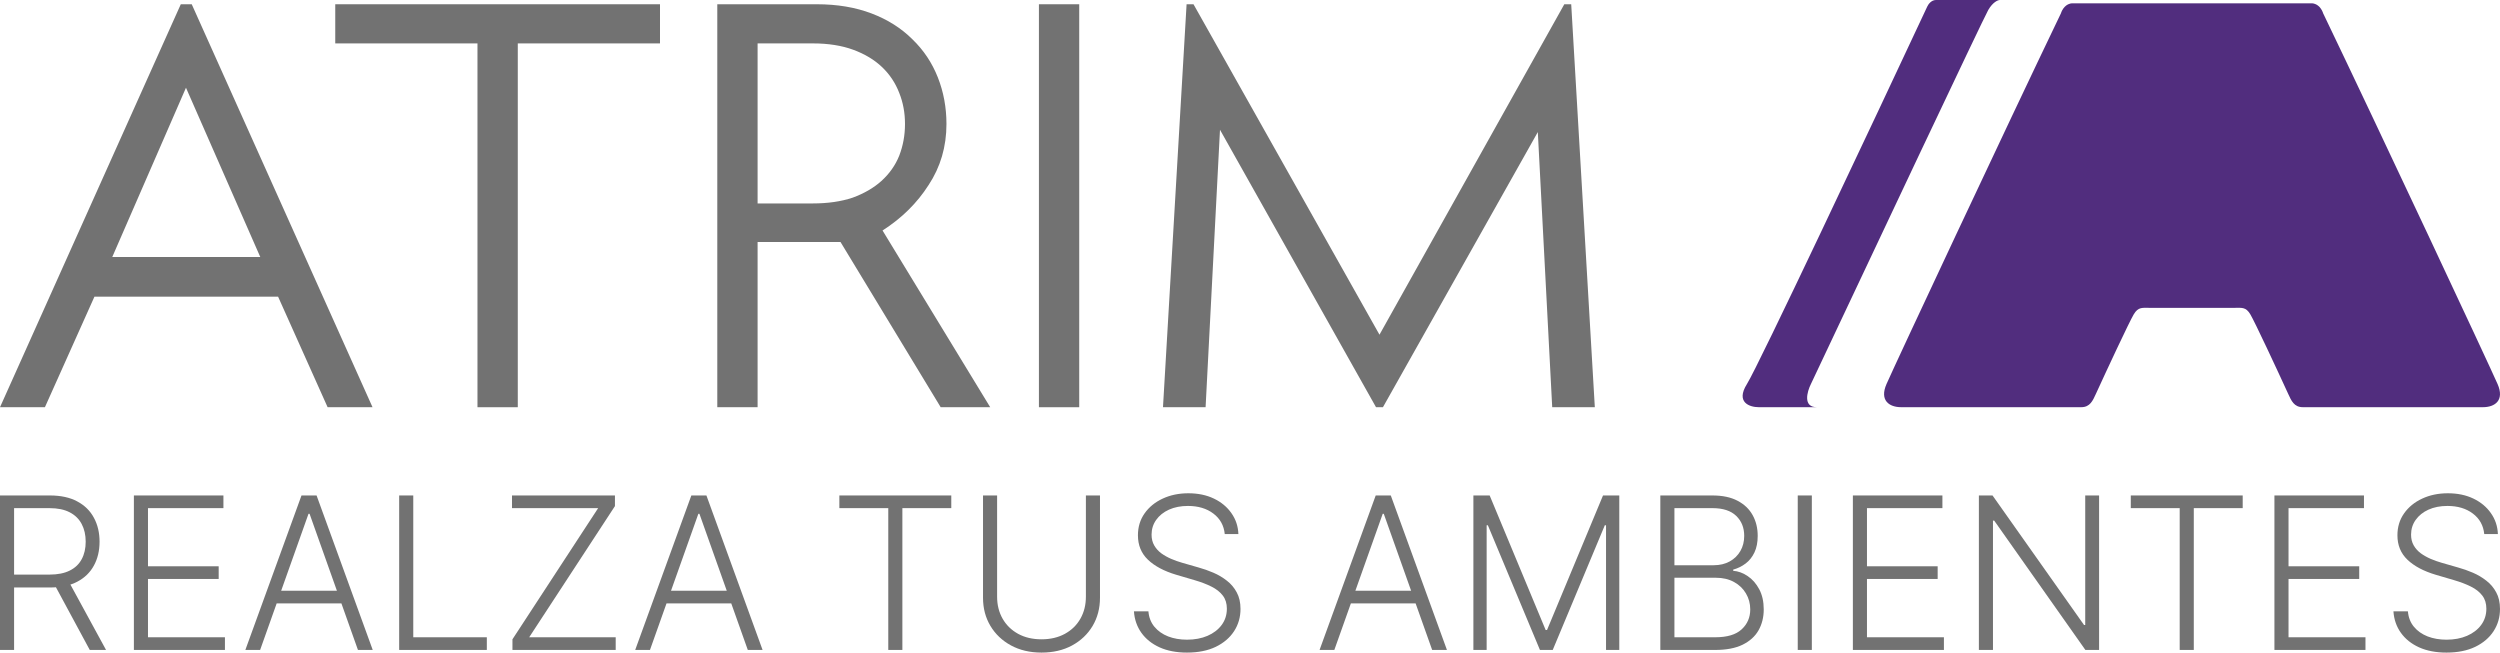 <svg width="5869" height="1532" viewBox="0 0 5869 1532" fill="none" xmlns="http://www.w3.org/2000/svg">
<path d="M4462.92 955.901H4886.11C4906.58 955.901 4913.11 940.358 4920.23 924.815C4947.53 865.233 4998.04 756.949 5008.97 738.298C5019.89 719.646 5029.44 722.755 5049.92 722.755H5152.31H5242.14C5262.62 722.755 5272.17 719.646 5283.09 738.298C5294.01 756.949 5344.52 865.233 5371.83 924.815C5378.95 940.358 5385.48 955.901 5405.95 955.901H5829.14C5856.44 955.901 5880.33 940.358 5863.27 901.5C5841.42 851.763 5585.7 305.681 5453.74 31.087C5451.46 23.315 5442.82 7.772 5426.43 7.772H5145.49H4865.63C4849.24 7.772 4840.6 23.315 4838.32 31.087C4706.36 305.681 4450.64 851.763 4428.79 901.5C4411.73 940.358 4435.62 955.901 4462.92 955.901Z" fill="#512D7E"/>
<path d="M4128.46 955.901H4264.98C4232.22 955.901 4242.22 919.633 4251.32 901.5C4385.56 616.543 4656.77 41.966 4667.69 23.315C4678.61 4.663 4690.44 0 4694.99 0H4544.83C4533.91 0 4526.63 10.362 4524.35 15.543C4394.66 292.728 4128.46 857.979 4101.16 901.5C4073.86 945.02 4107.99 955.901 4128.46 955.901Z" fill="#512D7E"/>
<path d="M874.55 956H769.118L652.872 696.526H221.679L105.433 956H0L424.434 10H450.116L874.55 956ZM610.969 603.277L436.599 205.957L263.582 603.277H610.969Z" fill="#727272"/>
<path d="M1549.41 101.897H1215.54V956H1120.92V101.897H787.049V10H1549.41V101.897Z" fill="#727272"/>
<path d="M2324.63 956H2208.38L1973.19 568.14H1778.54V956H1683.92V10H1917.77C1965.53 10 2008.33 17.208 2046.18 31.623C2084.03 46.038 2116.02 66.309 2142.15 92.437C2168.28 117.664 2188.11 147.395 2201.63 181.631C2215.14 215.868 2221.9 252.356 2221.9 291.097C2221.9 344.253 2207.93 392.004 2180 434.349C2152.96 476.693 2116.92 512.281 2071.86 541.111L2324.63 956ZM2124.58 291.097C2124.58 264.97 2120.07 240.644 2111.06 218.12C2102.05 194.695 2088.53 174.424 2070.51 157.306C2052.49 140.188 2029.96 126.673 2002.92 116.763C1975.89 106.852 1944.35 101.897 1908.31 101.897H1778.54V477.594H1908.31C1943.45 477.594 1974.54 473.09 2001.57 464.08C2028.61 454.17 2051.14 441.106 2069.16 424.889C2088.08 407.77 2102.05 387.95 2111.06 365.426C2120.07 342.001 2124.58 317.225 2124.58 291.097Z" fill="#727272"/>
<path d="M2533.59 956H2438.98V10H2533.59V956Z" fill="#727272"/>
<path d="M3744 956H3643.97L3610.18 310.017L3246.57 956H3230.35L2864.04 304.611L2830.25 956H2730.22L2785.64 10H2801.86L3238.46 785.72L3672.36 10H3688.58L3744 956Z" fill="#727272"/>
<path d="M0 1525.8V1163.14H116.95C142.664 1163.14 164.131 1167.8 181.352 1177.13C198.691 1186.33 211.725 1199.14 220.454 1215.55C229.3 1231.84 233.723 1250.56 233.723 1271.69C233.723 1292.82 229.3 1311.47 220.454 1327.65C211.725 1343.82 198.75 1356.45 181.529 1365.54C164.308 1374.63 142.959 1379.18 117.481 1379.18H17.87V1348.9H116.596C135.469 1348.9 151.156 1345.77 163.659 1339.51C176.28 1333.25 185.657 1324.34 191.791 1312.77C198.043 1301.2 201.168 1287.51 201.168 1271.69C201.168 1255.87 198.043 1242.06 191.791 1230.25C185.54 1218.33 176.103 1209.12 163.482 1202.62C150.979 1196.13 135.174 1192.89 116.065 1192.89H33.086V1525.8H0ZM159.767 1362.18L248.939 1525.8H210.722L122.435 1362.18H159.767Z" fill="#727272"/>
<path d="M314.314 1525.8V1163.14H524.506V1192.89H347.4V1329.42H513.36V1359.17H347.4V1496.05H528.045V1525.8H314.314Z" fill="#727272"/>
<path d="M610.67 1525.8H575.992L707.804 1163.14H743.19L875.002 1525.8H840.324L726.736 1206.17H724.259L610.67 1525.8ZM635.617 1386.79H815.377V1416.54H635.617V1386.79Z" fill="#727272"/>
<path d="M937.104 1525.8V1163.14H970.19V1496.05H1142.87V1525.8H937.104Z" fill="#727272"/>
<path d="M1203.03 1525.8V1500.83L1404.2 1192.89H1201.97V1163.14H1443.65V1188.1L1242.31 1496.05H1445.42V1525.8H1203.03Z" fill="#727272"/>
<path d="M1525.88 1525.8H1491.2L1623.01 1163.14H1658.4L1790.21 1525.8H1755.53L1641.95 1206.17H1639.47L1525.88 1525.8ZM1550.83 1386.79H1730.59V1416.54H1550.83V1386.79Z" fill="#727272"/>
<path d="M1970.5 1192.89V1163.14H2233.24V1192.89H2118.42V1525.8H2085.33V1192.89H1970.5Z" fill="#727272"/>
<path d="M2549.24 1163.14H2582.32V1403.26C2582.32 1427.93 2576.54 1450.01 2564.98 1469.49C2553.42 1488.85 2537.32 1504.14 2516.68 1515.35C2496.16 1526.45 2472.27 1532 2445.03 1532C2417.9 1532 2394.01 1526.39 2373.37 1515.18C2352.73 1503.96 2336.63 1488.67 2325.07 1469.31C2313.51 1449.95 2307.73 1427.93 2307.73 1403.26V1163.14H2340.81V1400.96C2340.81 1420.2 2345.12 1437.38 2353.73 1452.49C2362.34 1467.48 2374.43 1479.29 2390 1487.91C2405.69 1496.52 2424.03 1500.83 2445.03 1500.83C2466.02 1500.83 2484.36 1496.52 2500.05 1487.91C2515.74 1479.29 2527.83 1467.48 2536.32 1452.49C2544.93 1437.38 2549.24 1420.2 2549.24 1400.96V1163.14Z" fill="#727272"/>
<path d="M2875.23 1253.8C2873.22 1233.61 2864.32 1217.56 2848.51 1205.64C2832.71 1193.71 2812.83 1187.75 2788.89 1187.75C2772.02 1187.75 2757.16 1190.64 2744.3 1196.43C2731.56 1202.21 2721.54 1210.24 2714.22 1220.51C2707.03 1230.66 2703.43 1242.23 2703.43 1255.22C2703.43 1264.78 2705.5 1273.16 2709.62 1280.36C2713.75 1287.57 2719.3 1293.76 2726.25 1298.96C2733.33 1304.03 2741.12 1308.4 2749.61 1312.06C2758.22 1315.72 2766.89 1318.79 2775.62 1321.27L2813.83 1332.25C2825.39 1335.44 2836.95 1339.51 2848.51 1344.47C2860.07 1349.43 2870.63 1355.68 2880.18 1363.24C2889.86 1370.68 2897.58 1379.83 2903.36 1390.69C2909.26 1401.43 2912.21 1414.36 2912.21 1429.47C2912.21 1448.83 2907.19 1466.24 2897.17 1481.71C2887.14 1497.17 2872.75 1509.45 2854 1518.54C2835.24 1527.51 2812.77 1532 2786.59 1532C2761.94 1532 2740.53 1527.93 2722.36 1519.78C2704.2 1511.52 2689.93 1500.12 2679.55 1485.6C2669.17 1471.08 2663.33 1454.26 2662.03 1435.14H2696C2697.18 1449.42 2701.9 1461.52 2710.15 1471.44C2718.41 1481.35 2729.14 1488.91 2742.36 1494.1C2755.57 1499.18 2770.31 1501.72 2786.59 1501.72C2804.63 1501.72 2820.68 1498.71 2834.71 1492.69C2848.87 1486.55 2859.95 1478.05 2867.97 1467.19C2876.11 1456.21 2880.18 1443.46 2880.18 1428.94C2880.18 1416.66 2877 1406.39 2870.63 1398.12C2864.26 1389.74 2855.35 1382.72 2843.91 1377.05C2832.59 1371.39 2819.44 1366.37 2804.46 1362L2761.11 1349.25C2732.68 1340.75 2710.63 1329 2694.94 1314.01C2679.25 1299.02 2671.41 1279.89 2671.41 1256.64C2671.41 1237.16 2676.6 1220.04 2686.98 1205.28C2697.47 1190.41 2711.63 1178.84 2729.44 1170.57C2747.37 1162.19 2767.48 1158 2789.77 1158C2812.3 1158 2832.24 1162.13 2849.57 1170.4C2866.91 1178.66 2880.65 1190.05 2890.8 1204.57C2901.06 1218.98 2906.55 1235.39 2907.25 1253.8H2875.23Z" fill="#727272"/>
<path d="M3132.48 1525.8H3097.81L3229.62 1163.14H3265L3396.82 1525.8H3362.14L3248.55 1206.17H3246.07L3132.48 1525.8ZM3157.43 1386.79H3337.19V1416.54H3157.43V1386.79Z" fill="#727272"/>
<path d="M3458.92 1163.14H3497.13L3628.59 1479.05H3631.78L3763.24 1163.14H3801.45V1525.8H3770.31V1233.08H3767.48L3645.22 1525.8H3615.15L3492.89 1233.08H3490.06V1525.8H3458.92V1163.14Z" fill="#727272"/>
<path d="M3897.79 1525.8V1163.14H4020.05C4043.64 1163.14 4063.28 1167.27 4078.97 1175.53C4094.77 1183.8 4106.63 1195.07 4114.53 1209.35C4122.43 1223.64 4126.38 1239.87 4126.38 1258.05C4126.38 1273.16 4123.85 1286.09 4118.77 1296.83C4113.7 1307.58 4106.8 1316.25 4098.07 1322.86C4089.35 1329.48 4079.61 1334.26 4068.88 1337.21V1340.04C4080.56 1340.87 4091.88 1345 4102.85 1352.44C4113.82 1359.76 4122.84 1370.03 4129.92 1383.25C4137 1396.47 4140.54 1412.29 4140.54 1430.71C4140.54 1449.01 4136.47 1465.36 4128.33 1479.76C4120.19 1494.05 4107.69 1505.32 4090.82 1513.58C4074.07 1521.73 4052.72 1525.8 4026.77 1525.8H3897.79ZM3930.88 1496.05H4026.77C4054.73 1496.05 4075.37 1489.85 4088.7 1477.46C4102.14 1465.06 4108.87 1449.48 4108.87 1430.71C4108.87 1416.9 4105.5 1404.38 4098.78 1393.17C4092.18 1381.83 4082.8 1372.86 4070.65 1366.25C4058.62 1359.64 4044.46 1356.33 4028.19 1356.33H3930.88V1496.05ZM3930.88 1326.94H4023.06C4037.33 1326.94 4049.83 1323.99 4060.56 1318.08C4071.3 1312.18 4079.67 1304.03 4085.69 1293.65C4091.7 1283.26 4094.71 1271.39 4094.71 1258.05C4094.71 1238.81 4088.46 1223.17 4075.96 1211.13C4063.45 1198.97 4044.82 1192.89 4020.05 1192.89H3930.88V1326.94Z" fill="#727272"/>
<path d="M4253.46 1163.14V1525.8H4220.38V1163.14H4253.46Z" fill="#727272"/>
<path d="M4349.8 1525.8V1163.14H4559.99V1192.89H4382.89V1329.42H4548.84V1359.17H4382.89V1496.05H4563.53V1525.8H4349.8Z" fill="#727272"/>
<path d="M4927.83 1163.14V1525.8H4895.63L4681.54 1222.1H4678.71V1525.8H4645.62V1163.14H4677.65L4892.44 1467.19H4895.27V1163.14H4927.83Z" fill="#727272"/>
<path d="M5002.23 1192.89V1163.14H5264.96V1192.89H5150.14V1525.8H5117.05V1192.89H5002.23Z" fill="#727272"/>
<path d="M5339.45 1525.8V1163.14H5549.64V1192.89H5372.54V1329.42H5538.5V1359.17H5372.54V1496.05H5553.18V1525.8H5339.45Z" fill="#727272"/>
<path d="M5832.02 1253.8C5830.02 1233.61 5821.11 1217.56 5805.31 1205.64C5789.5 1193.71 5769.63 1187.75 5745.68 1187.75C5728.81 1187.75 5713.95 1190.64 5701.09 1196.43C5688.36 1202.21 5678.33 1210.24 5671.02 1220.51C5663.82 1230.66 5660.22 1242.23 5660.22 1255.22C5660.22 1264.78 5662.29 1273.16 5666.42 1280.36C5670.54 1287.57 5676.09 1293.76 5683.05 1298.96C5690.12 1304.03 5697.91 1308.4 5706.4 1312.06C5715.01 1315.72 5723.68 1318.79 5732.41 1321.27L5770.63 1332.25C5782.19 1335.44 5793.75 1339.51 5805.31 1344.47C5816.86 1349.43 5827.42 1355.68 5836.98 1363.24C5846.65 1370.68 5854.37 1379.83 5860.15 1390.69C5866.05 1401.43 5869 1414.36 5869 1429.47C5869 1448.83 5863.99 1466.24 5853.96 1481.71C5843.94 1497.17 5829.55 1509.45 5810.79 1518.54C5792.04 1527.51 5769.57 1532 5743.38 1532C5718.73 1532 5697.32 1527.93 5679.16 1519.78C5660.99 1511.52 5646.72 1500.12 5636.34 1485.6C5625.96 1471.08 5620.12 1454.26 5618.82 1435.14H5652.79C5653.97 1449.42 5658.69 1461.52 5666.95 1471.44C5675.2 1481.35 5685.94 1488.91 5699.15 1494.1C5712.36 1499.18 5727.1 1501.72 5743.38 1501.72C5761.43 1501.72 5777.47 1498.71 5791.51 1492.69C5805.66 1486.55 5816.75 1478.05 5824.77 1467.19C5832.91 1456.21 5836.98 1443.46 5836.98 1428.94C5836.98 1416.66 5833.79 1406.39 5827.42 1398.12C5821.05 1389.74 5812.15 1382.72 5800.71 1377.05C5789.38 1371.39 5776.23 1366.37 5761.25 1362L5717.9 1349.25C5689.48 1340.75 5667.42 1329 5651.73 1314.01C5636.04 1299.02 5628.2 1279.89 5628.2 1256.64C5628.2 1237.16 5633.39 1220.04 5643.77 1205.28C5654.27 1190.41 5668.42 1178.84 5686.23 1170.57C5704.16 1162.19 5724.27 1158 5746.57 1158C5769.09 1158 5789.03 1162.13 5806.37 1170.4C5823.71 1178.66 5837.45 1190.05 5847.59 1204.57C5857.85 1218.98 5863.34 1235.39 5864.05 1253.8H5832.02Z" fill="#727272"/>
</svg>
